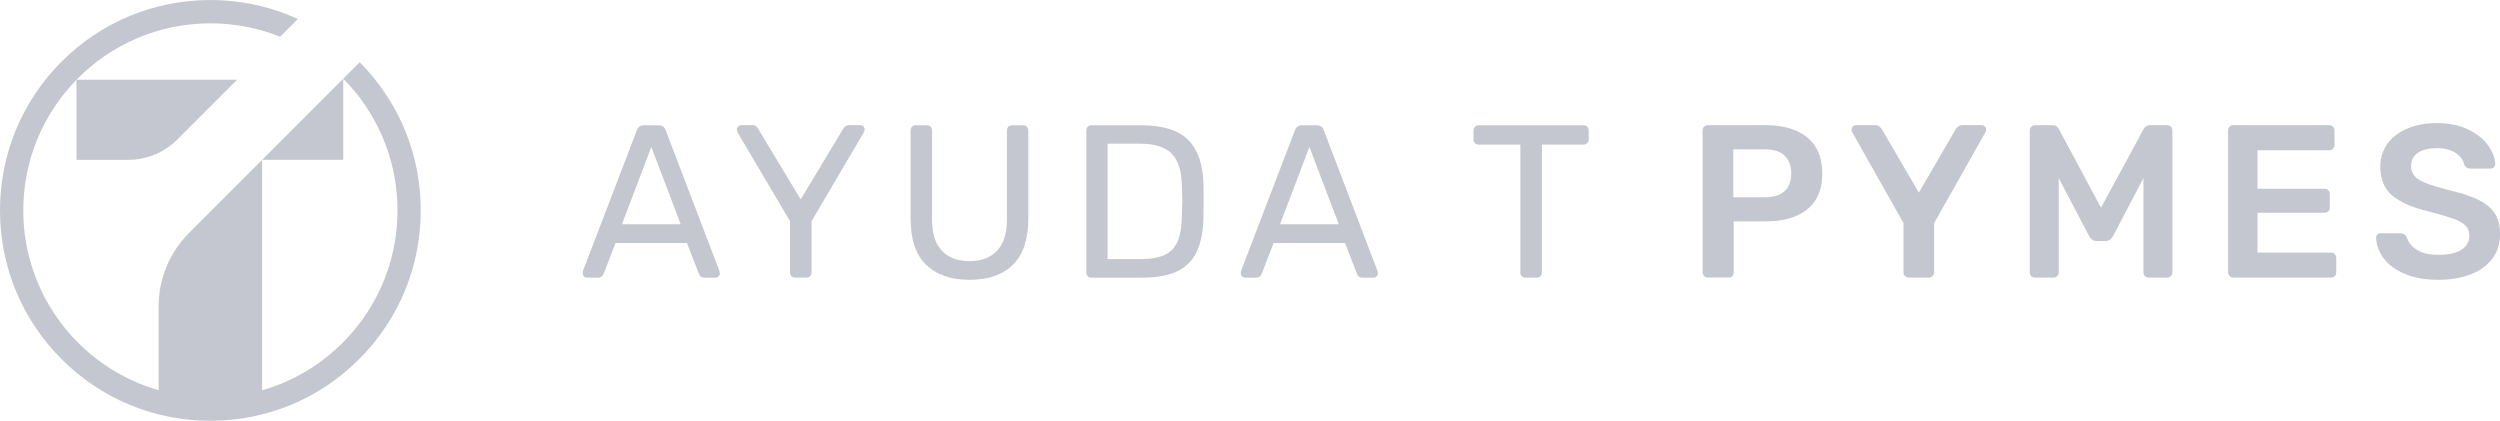 <?xml version="1.0" encoding="UTF-8"?><svg xmlns="http://www.w3.org/2000/svg" viewBox="0 0 506.85 85.31"><defs><style>.d{fill:#c4c7cf;}</style></defs><g id="a"/><g id="b"><g id="c"><g><g><path class="d" d="M118.42,56.02c-.18-.18-.27-.38-.27-.62s.01-.4,.04-.48l10.94-28.55c.24-.65,.71-.97,1.41-.97h3c.71,0,1.18,.32,1.41,.97l10.9,28.55,.09,.48c0,.24-.09,.44-.27,.62s-.38,.27-.62,.27h-2.25c-.32,0-.57-.08-.75-.24-.18-.16-.29-.33-.35-.51l-2.43-6.27h-14.48l-2.43,6.27c-.06,.18-.18,.35-.38,.51s-.43,.24-.73,.24h-2.25c-.24,0-.44-.09-.62-.27Zm19.59-10.55l-5.96-15.67-5.96,15.67h11.92Z"/><path class="d" d="M160.46,56c-.19-.19-.29-.43-.29-.73v-10.42l-10.64-18.01c0-.06-.02-.15-.05-.27-.06-.12-.09-.22-.09-.31,0-.24,.09-.44,.27-.62,.18-.18,.38-.27,.62-.27h2.29c.5,0,.88,.25,1.15,.75l8.61,14.3,8.61-14.3c.32-.5,.72-.75,1.19-.75h2.25c.27,0,.49,.09,.66,.27,.18,.18,.27,.38,.27,.62,0,.15-.06,.34-.18,.57l-10.59,18.01v10.42c0,.29-.1,.54-.31,.73s-.46,.29-.75,.29h-2.3c-.29,0-.54-.09-.73-.29Z"/><path class="d" d="M187.73,53.66c-2.08-2.04-3.11-5.14-3.11-9.29V26.45c0-.32,.09-.58,.29-.77,.19-.19,.43-.29,.73-.29h2.25c.32,0,.58,.1,.77,.29,.19,.19,.29,.45,.29,.77v18.01c0,2.82,.66,4.94,1.99,6.36,1.32,1.41,3.19,2.12,5.61,2.12s4.28-.71,5.61-2.12c1.32-1.41,1.99-3.53,1.99-6.36V26.45c0-.32,.09-.58,.29-.77s.43-.29,.73-.29h2.29c.29,0,.54,.1,.73,.31,.19,.21,.29,.46,.29,.75v17.92c0,4.15-1.04,7.25-3.11,9.29-2.07,2.05-5.01,3.07-8.8,3.07s-6.73-1.02-8.8-3.07Z"/><path class="d" d="M220.53,56c-.19-.19-.29-.43-.29-.73V26.45c0-.32,.09-.58,.29-.77,.19-.19,.43-.29,.73-.29h10.02c4.44,0,7.65,.99,9.62,2.98,1.97,1.99,3,4.98,3.09,8.98,.03,.85,.04,2,.04,3.44s-.01,2.6-.04,3.49c-.09,2.8-.55,5.07-1.39,6.82-.84,1.75-2.16,3.05-3.95,3.91-1.79,.85-4.18,1.28-7.15,1.28h-10.24c-.29,0-.54-.09-.73-.29Zm10.75-3.47c2.03,0,3.64-.28,4.83-.84,1.19-.56,2.06-1.45,2.6-2.67,.54-1.22,.84-2.86,.9-4.92,.06-1.77,.09-2.87,.09-3.31,0-.47-.03-1.56-.09-3.27-.06-2.91-.75-5.04-2.07-6.38-1.32-1.34-3.49-2.01-6.49-2.01h-6.49v23.39h6.71Z"/><path class="d" d="M251.84,56.02c-.18-.18-.27-.38-.27-.62s.01-.4,.04-.48l10.94-28.55c.24-.65,.71-.97,1.41-.97h3c.71,0,1.18,.32,1.41,.97l10.9,28.55,.09,.48c0,.24-.09,.44-.27,.62s-.38,.27-.62,.27h-2.25c-.32,0-.57-.08-.75-.24-.18-.16-.29-.33-.35-.51l-2.43-6.27h-14.48l-2.43,6.27c-.06,.18-.18,.35-.38,.51s-.43,.24-.73,.24h-2.25c-.24,0-.44-.09-.62-.27Zm19.59-10.55l-5.96-15.67-5.96,15.67h11.92Z"/><path class="d" d="M308.53,56c-.19-.19-.29-.43-.29-.73V29.32h-8.47c-.29,0-.54-.09-.73-.29-.19-.19-.29-.43-.29-.73v-1.85c0-.29,.1-.54,.29-.75,.19-.21,.43-.31,.73-.31h21.27c.32,0,.58,.1,.77,.29s.29,.45,.29,.77v1.85c0,.29-.1,.54-.31,.73-.21,.19-.46,.29-.75,.29h-8.43v25.95c0,.29-.1,.54-.31,.73s-.46,.29-.75,.29h-2.29c-.29,0-.54-.09-.73-.29Z"/><path class="d" d="M345.49,55.97c-.21-.21-.31-.46-.31-.75V26.49c0-.32,.09-.59,.29-.8,.19-.21,.45-.31,.77-.31h11.83c3.53,0,6.31,.83,8.34,2.49,2.03,1.66,3.04,4.1,3.04,7.3s-1.01,5.63-3.02,7.26c-2.02,1.63-4.8,2.45-8.36,2.45h-6.58v10.33c0,.29-.1,.54-.29,.75s-.45,.31-.77,.31h-4.19c-.29,0-.54-.1-.75-.31Zm12.36-15.98c1.71,0,3.02-.41,3.93-1.21,.91-.81,1.37-2.01,1.37-3.6s-.44-2.73-1.33-3.6c-.88-.87-2.21-1.3-3.97-1.3h-6.44v9.71h6.44Z"/><path class="d" d="M386.23,55.97c-.21-.21-.31-.46-.31-.75v-9.98l-10.41-18.45c-.09-.15-.13-.31-.13-.49,0-.26,.09-.48,.27-.66,.18-.18,.38-.27,.62-.27h3.93c.32,0,.6,.09,.82,.27,.22,.18,.39,.37,.51,.57l7.5,12.84,7.46-12.84c.35-.56,.81-.84,1.37-.84h3.88c.27,0,.49,.09,.66,.27,.18,.18,.27,.4,.27,.66,0,.18-.04,.34-.13,.49l-10.42,18.45v9.98c0,.29-.1,.54-.31,.75s-.47,.31-.79,.31h-4.02c-.29,0-.54-.1-.75-.31Z"/><path class="d" d="M411.83,56c-.21-.19-.31-.45-.31-.77V26.49c0-.32,.1-.59,.31-.8s.47-.31,.79-.31h3.49c.62,0,1.06,.28,1.33,.84l8.52,15.89,8.61-15.89c.29-.56,.73-.84,1.32-.84h3.44c.32,0,.59,.1,.79,.31,.21,.21,.31,.47,.31,.8v28.73c0,.32-.1,.58-.31,.77s-.47,.29-.79,.29h-3.71c-.29,0-.54-.1-.75-.31-.21-.21-.31-.46-.31-.75v-19.11l-6.18,11.79c-.38,.65-.88,.97-1.5,.97h-1.81c-.62,0-1.12-.32-1.5-.97l-6.18-11.79v19.11c0,.29-.09,.54-.29,.75s-.45,.31-.77,.31h-3.71c-.32,0-.59-.09-.79-.29Z"/><path class="d" d="M452.03,55.97c-.21-.21-.31-.46-.31-.75V26.49c0-.32,.09-.59,.29-.8,.19-.21,.45-.31,.77-.31h19.42c.32,0,.59,.1,.79,.31,.21,.21,.31,.47,.31,.8v2.91c0,.32-.1,.58-.31,.77s-.47,.29-.79,.29h-14.52v7.81h13.55c.32,0,.59,.1,.8,.29,.21,.19,.31,.45,.31,.77v2.74c0,.32-.1,.58-.31,.77-.21,.19-.47,.29-.8,.29h-13.55v8.08h14.87c.32,0,.59,.1,.79,.31s.31,.47,.31,.79v2.91c0,.32-.1,.58-.31,.77s-.47,.29-.79,.29h-19.77c-.29,0-.54-.1-.75-.31Z"/><path class="d" d="M487.56,55.53c-1.88-.8-3.31-1.84-4.28-3.13-.97-1.3-1.49-2.69-1.54-4.19,0-.27,.09-.49,.27-.66s.4-.26,.66-.26h3.93c.35,0,.62,.06,.82,.2,.19,.13,.38,.35,.55,.64,.29,1,.97,1.84,2.03,2.52,1.06,.68,2.5,1.01,4.33,1.01,2.09,0,3.66-.34,4.72-1.04,1.06-.69,1.59-1.66,1.59-2.89,0-.82-.27-1.5-.82-2.03-.55-.53-1.36-.99-2.43-1.37-1.07-.38-2.67-.85-4.79-1.41-3.47-.82-6.01-1.92-7.61-3.29-1.6-1.37-2.41-3.32-2.41-5.85,0-1.71,.46-3.22,1.39-4.55,.93-1.33,2.26-2.37,4.02-3.13,1.75-.77,3.79-1.15,6.11-1.15s4.5,.43,6.27,1.28c1.76,.85,3.11,1.92,4.04,3.2,.93,1.28,1.42,2.55,1.48,3.82,0,.27-.09,.49-.27,.66-.18,.18-.4,.27-.66,.27h-4.1c-.62,0-1.04-.28-1.28-.84-.18-.94-.77-1.73-1.76-2.36-1-.63-2.24-.95-3.71-.95-1.65,0-2.94,.31-3.88,.93-.94,.62-1.41,1.52-1.41,2.69,0,.82,.24,1.5,.71,2.03,.47,.53,1.21,1,2.23,1.41,1.01,.41,2.48,.87,4.39,1.37,2.59,.59,4.66,1.25,6.2,1.99,1.54,.74,2.69,1.66,3.42,2.78,.74,1.12,1.1,2.55,1.1,4.28,0,1.88-.52,3.52-1.57,4.92-1.04,1.4-2.52,2.46-4.41,3.2-1.9,.74-4.08,1.1-6.55,1.1-2.62,0-4.87-.4-6.75-1.19Z"/></g><path class="d" d="M72.93,12.61L38.32,47.23c-3.95,3.95-6.16,9.3-6.16,14.87v17.02c-15.84-4.55-27.44-19.15-27.44-36.46,0-10.31,4.11-19.65,10.79-26.49v16.24h10.47c3.75,0,7.34-1.49,9.99-4.14l12.1-12.1H15.51c6.89-7.06,16.5-11.44,27.15-11.44,5,0,9.77,.97,14.14,2.72l3.6-3.6c-5.5-2.51-11.51-3.84-17.74-3.84C31.26,0,20.55,4.44,12.49,12.49,4.44,20.55,0,31.26,0,42.66s4.44,22.11,12.49,30.16c8.06,8.06,18.77,12.49,30.16,12.49s22.11-4.44,30.16-12.49c8.06-8.06,12.49-18.77,12.49-30.16s-4.4-22-12.38-30.05Zm-19.79,66.51V32.4h16.45V15.95c6.8,6.86,11,16.29,11,26.71,0,17.31-11.6,31.92-27.45,36.47Z"/></g></g></g></svg>